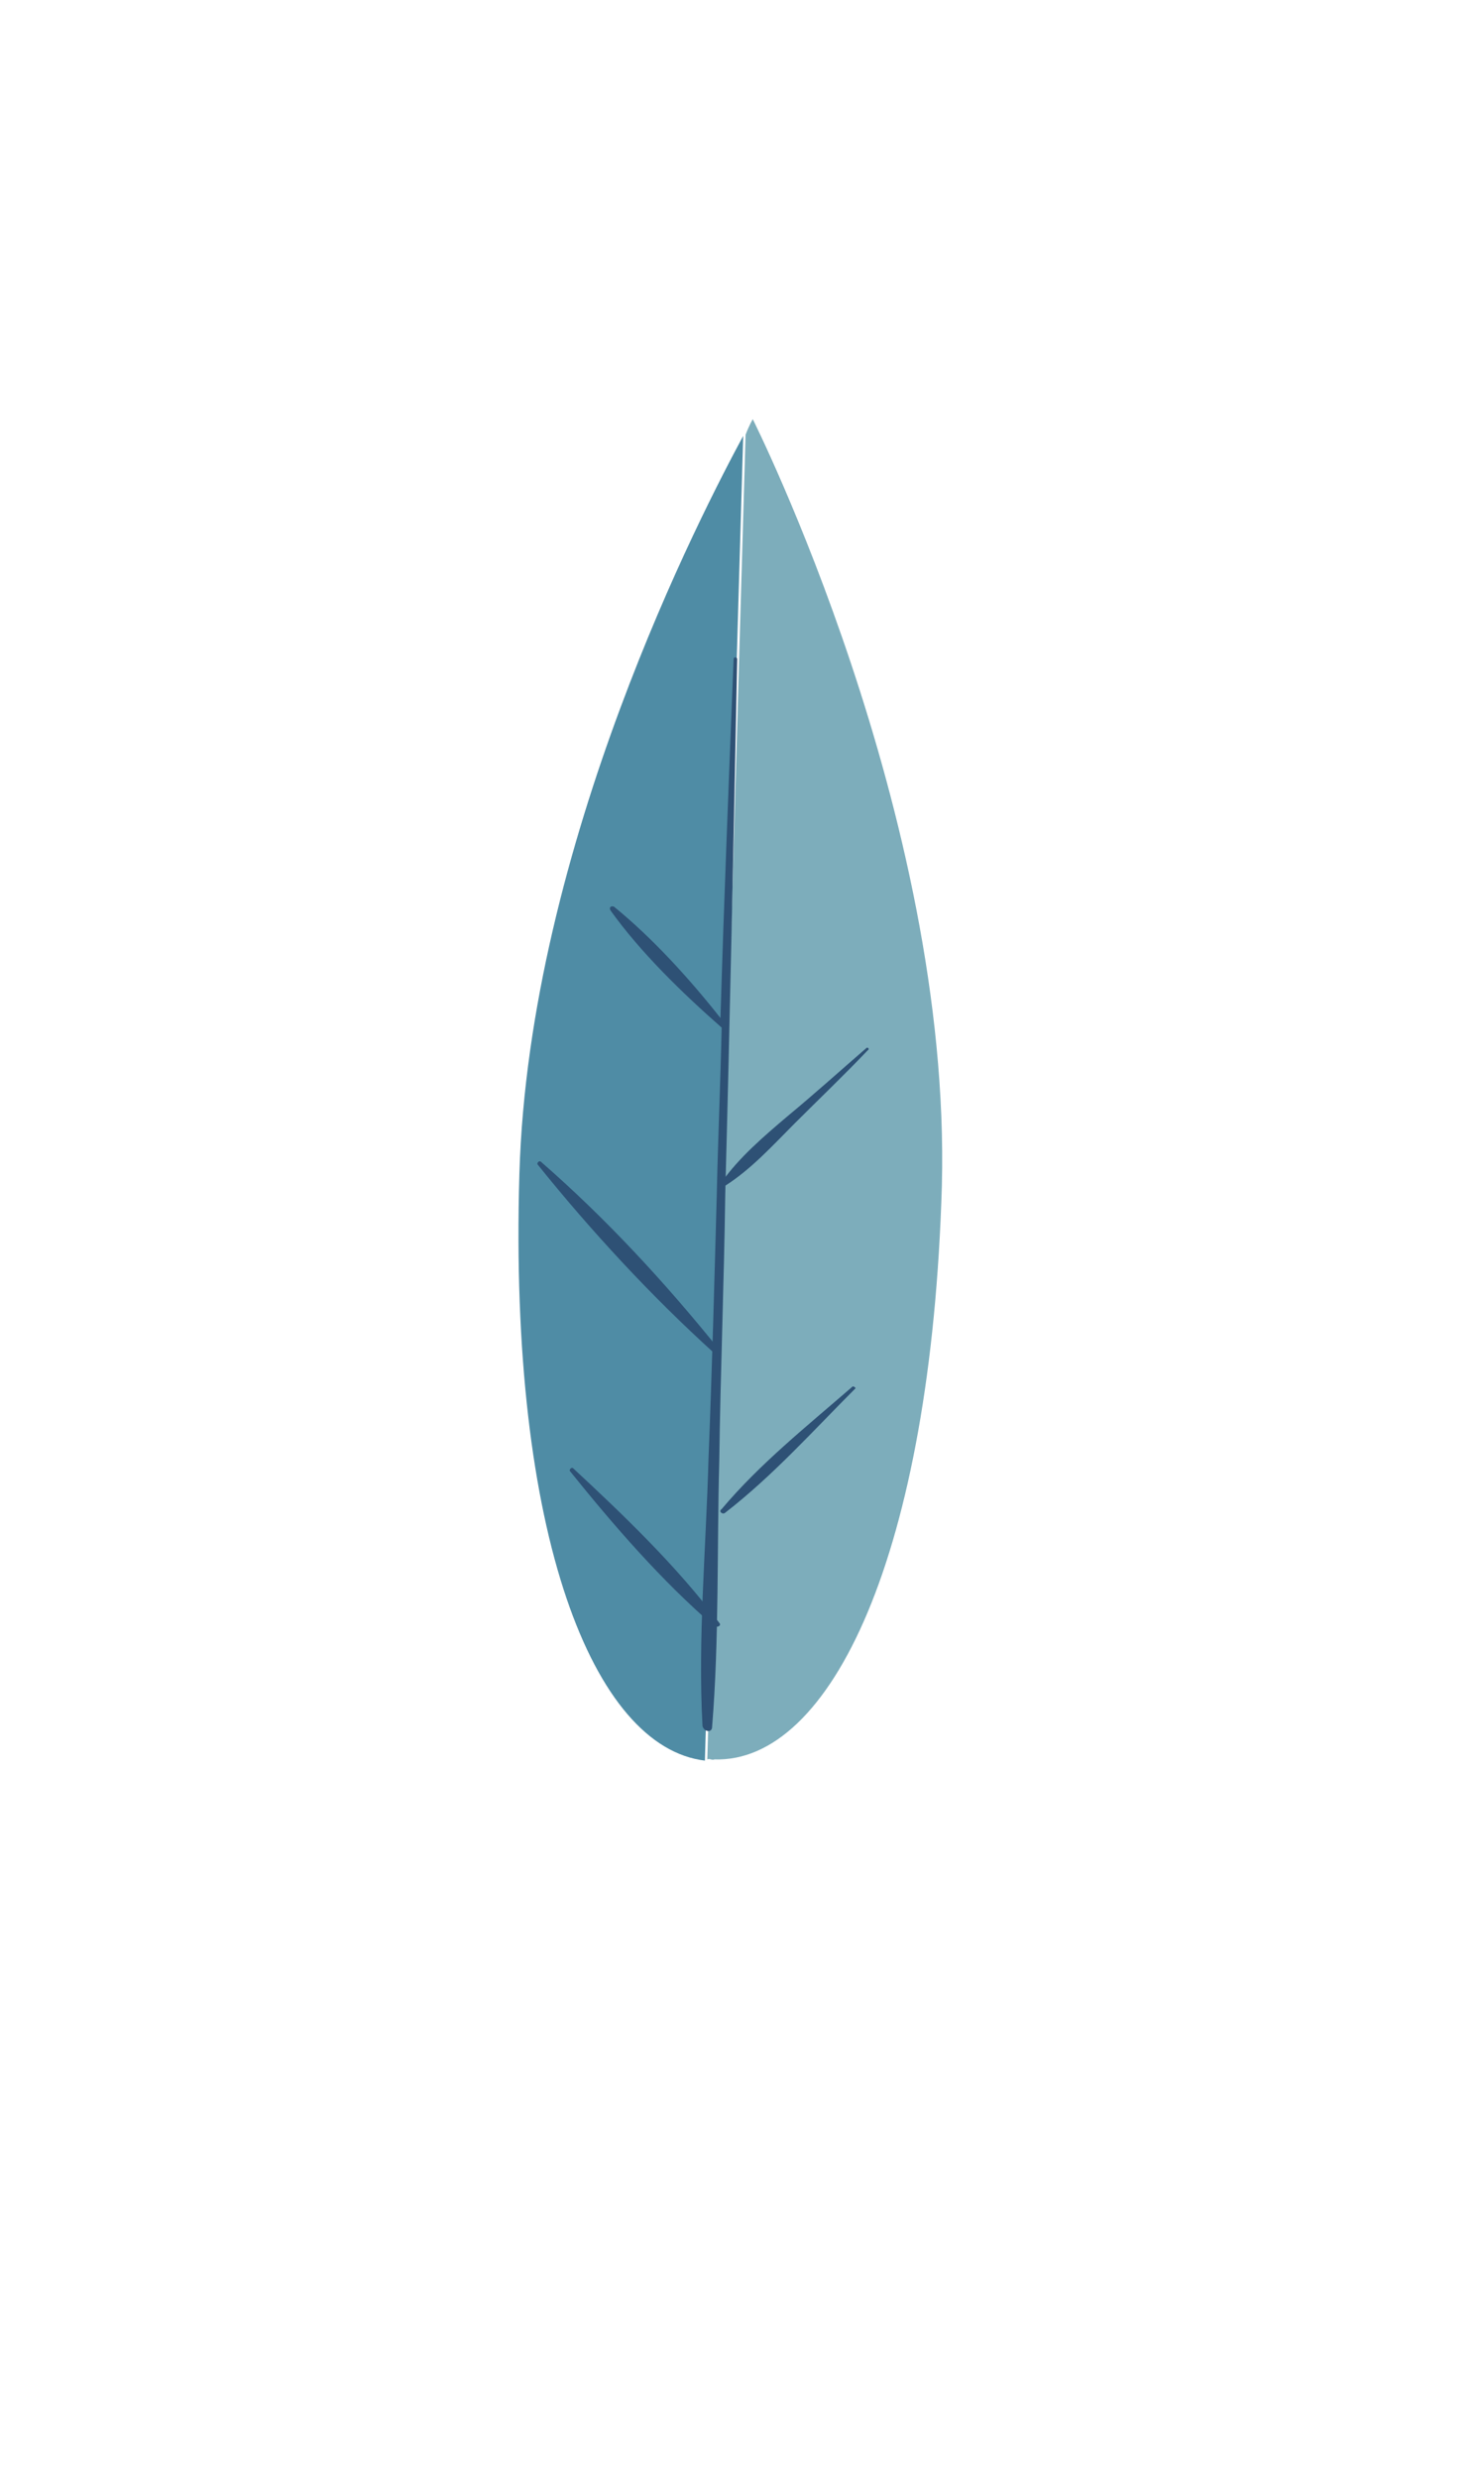 <?xml version="1.0" encoding="utf-8"?>
<!-- Generator: Adobe Illustrator 22.1.0, SVG Export Plug-In . SVG Version: 6.00 Build 0)  -->
<svg version="1.1" id="Слой_1" xmlns="http://www.w3.org/2000/svg" xmlns:xlink="http://www.w3.org/1999/xlink" x="0px" y="0px"
	 viewBox="0 0 124 207" style="enable-background:new 0 0 124 207;" xml:space="preserve">
<style type="text/css">
	.st0{fill:#4F8CA5;}
	.st1{fill:#2E5175;}
	.st2{fill:#7DADBB;}
</style>
<g id="Group">
	<g id="Group_2">
		<g id="Group_3">
			<path id="Vector_2_2_" class="st0" d="M69.9,91.1"/>
			<path id="Vector_5_1_" class="st1" d="M72.6,90.4c-0.2-0.3-0.4-0.1-0.3,0.2"/>
			<path id="Vector_8_1_" class="st1" d="M68,124.6c-0.2-0.3-0.4-0.1-0.4,0.1"/>
		</g>
		<g id="Group_5">
			<path id="Vector_16" class="st0" d="M43.4,98c-0.9,30.2,6.2,47.9,15.5,49l3.2-110.6C58.8,42.5,44.2,70.5,43.4,98z"/>
			<path id="Vector_17" class="st2" d="M62.9,35c0,0-0.3,0.5-0.6,1.3l-3.2,110.6c0.2-0.1,0.4,0.1,0.6,0c9.7,0.3,18.1-17.1,19-47.9
				C79.5,68,62.9,35,62.9,35z"/>
			<path id="Vector_18" class="st1" d="M60.1,122c0.1-7.4,0.4-14.9,0.5-22.3c0.4-14.9,0.7-29.7,1-44.7c-0.1-0.2-0.3-0.1-0.3,0
				C60.9,65.1,60.5,75,60.2,85c-2.6-3.3-5.7-6.7-8.9-9.3c-0.3-0.1-0.4,0.1-0.3,0.3c2.5,3.5,6,6.9,9.3,9.8c-0.1,4.6-0.3,9.1-0.4,13.6
				c-0.2,7.4-0.4,14.9-0.7,22.4c-0.2,7.4-0.9,15-0.5,22.3c0.1,0.5,0.8,0.6,0.8,0.1C60.1,136.9,59.9,129.3,60.1,122z"/>
			<path id="Vector_19" class="st1" d="M60.1,112.7c-4.5-5.6-9.5-11-14.9-15.7c-0.1-0.1-0.3,0-0.3,0.2c4.5,5.6,9.5,11,14.8,15.8
				C59.9,113.1,60.1,112.9,60.1,112.7z"/>
			<path id="Vector_20" class="st1" d="M72.4,87.5c-2.2,1.9-4.3,3.8-6.6,5.7c-2,1.7-4,3.4-5.5,5.5c-0.1,0.1,0.1,0.4,0.3,0.3
				c2.2-1.4,4-3.4,5.8-5.2c2-2,4.2-4.1,6.1-6.1C72.7,87.6,72.5,87.4,72.4,87.5z"/>
			<path id="Vector_21" class="st1" d="M71.2,115.8c-3.8,3.3-7.7,6.4-10.9,10.2c-0.3,0.2,0.1,0.5,0.3,0.3c4-3.1,7.3-6.8,10.9-10.4
				C71.4,115.8,71.3,115.7,71.2,115.8z"/>
			<path id="Vector_22" class="st1" d="M60.1,135.5c-3.5-4.7-8-9-12.2-12.9c-0.1-0.1-0.3,0-0.3,0.2c3.7,4.6,7.7,9.2,12.1,13
				C60,135.9,60.3,135.7,60.1,135.5z"/>
		</g>
	</g>
</g>
</svg>
